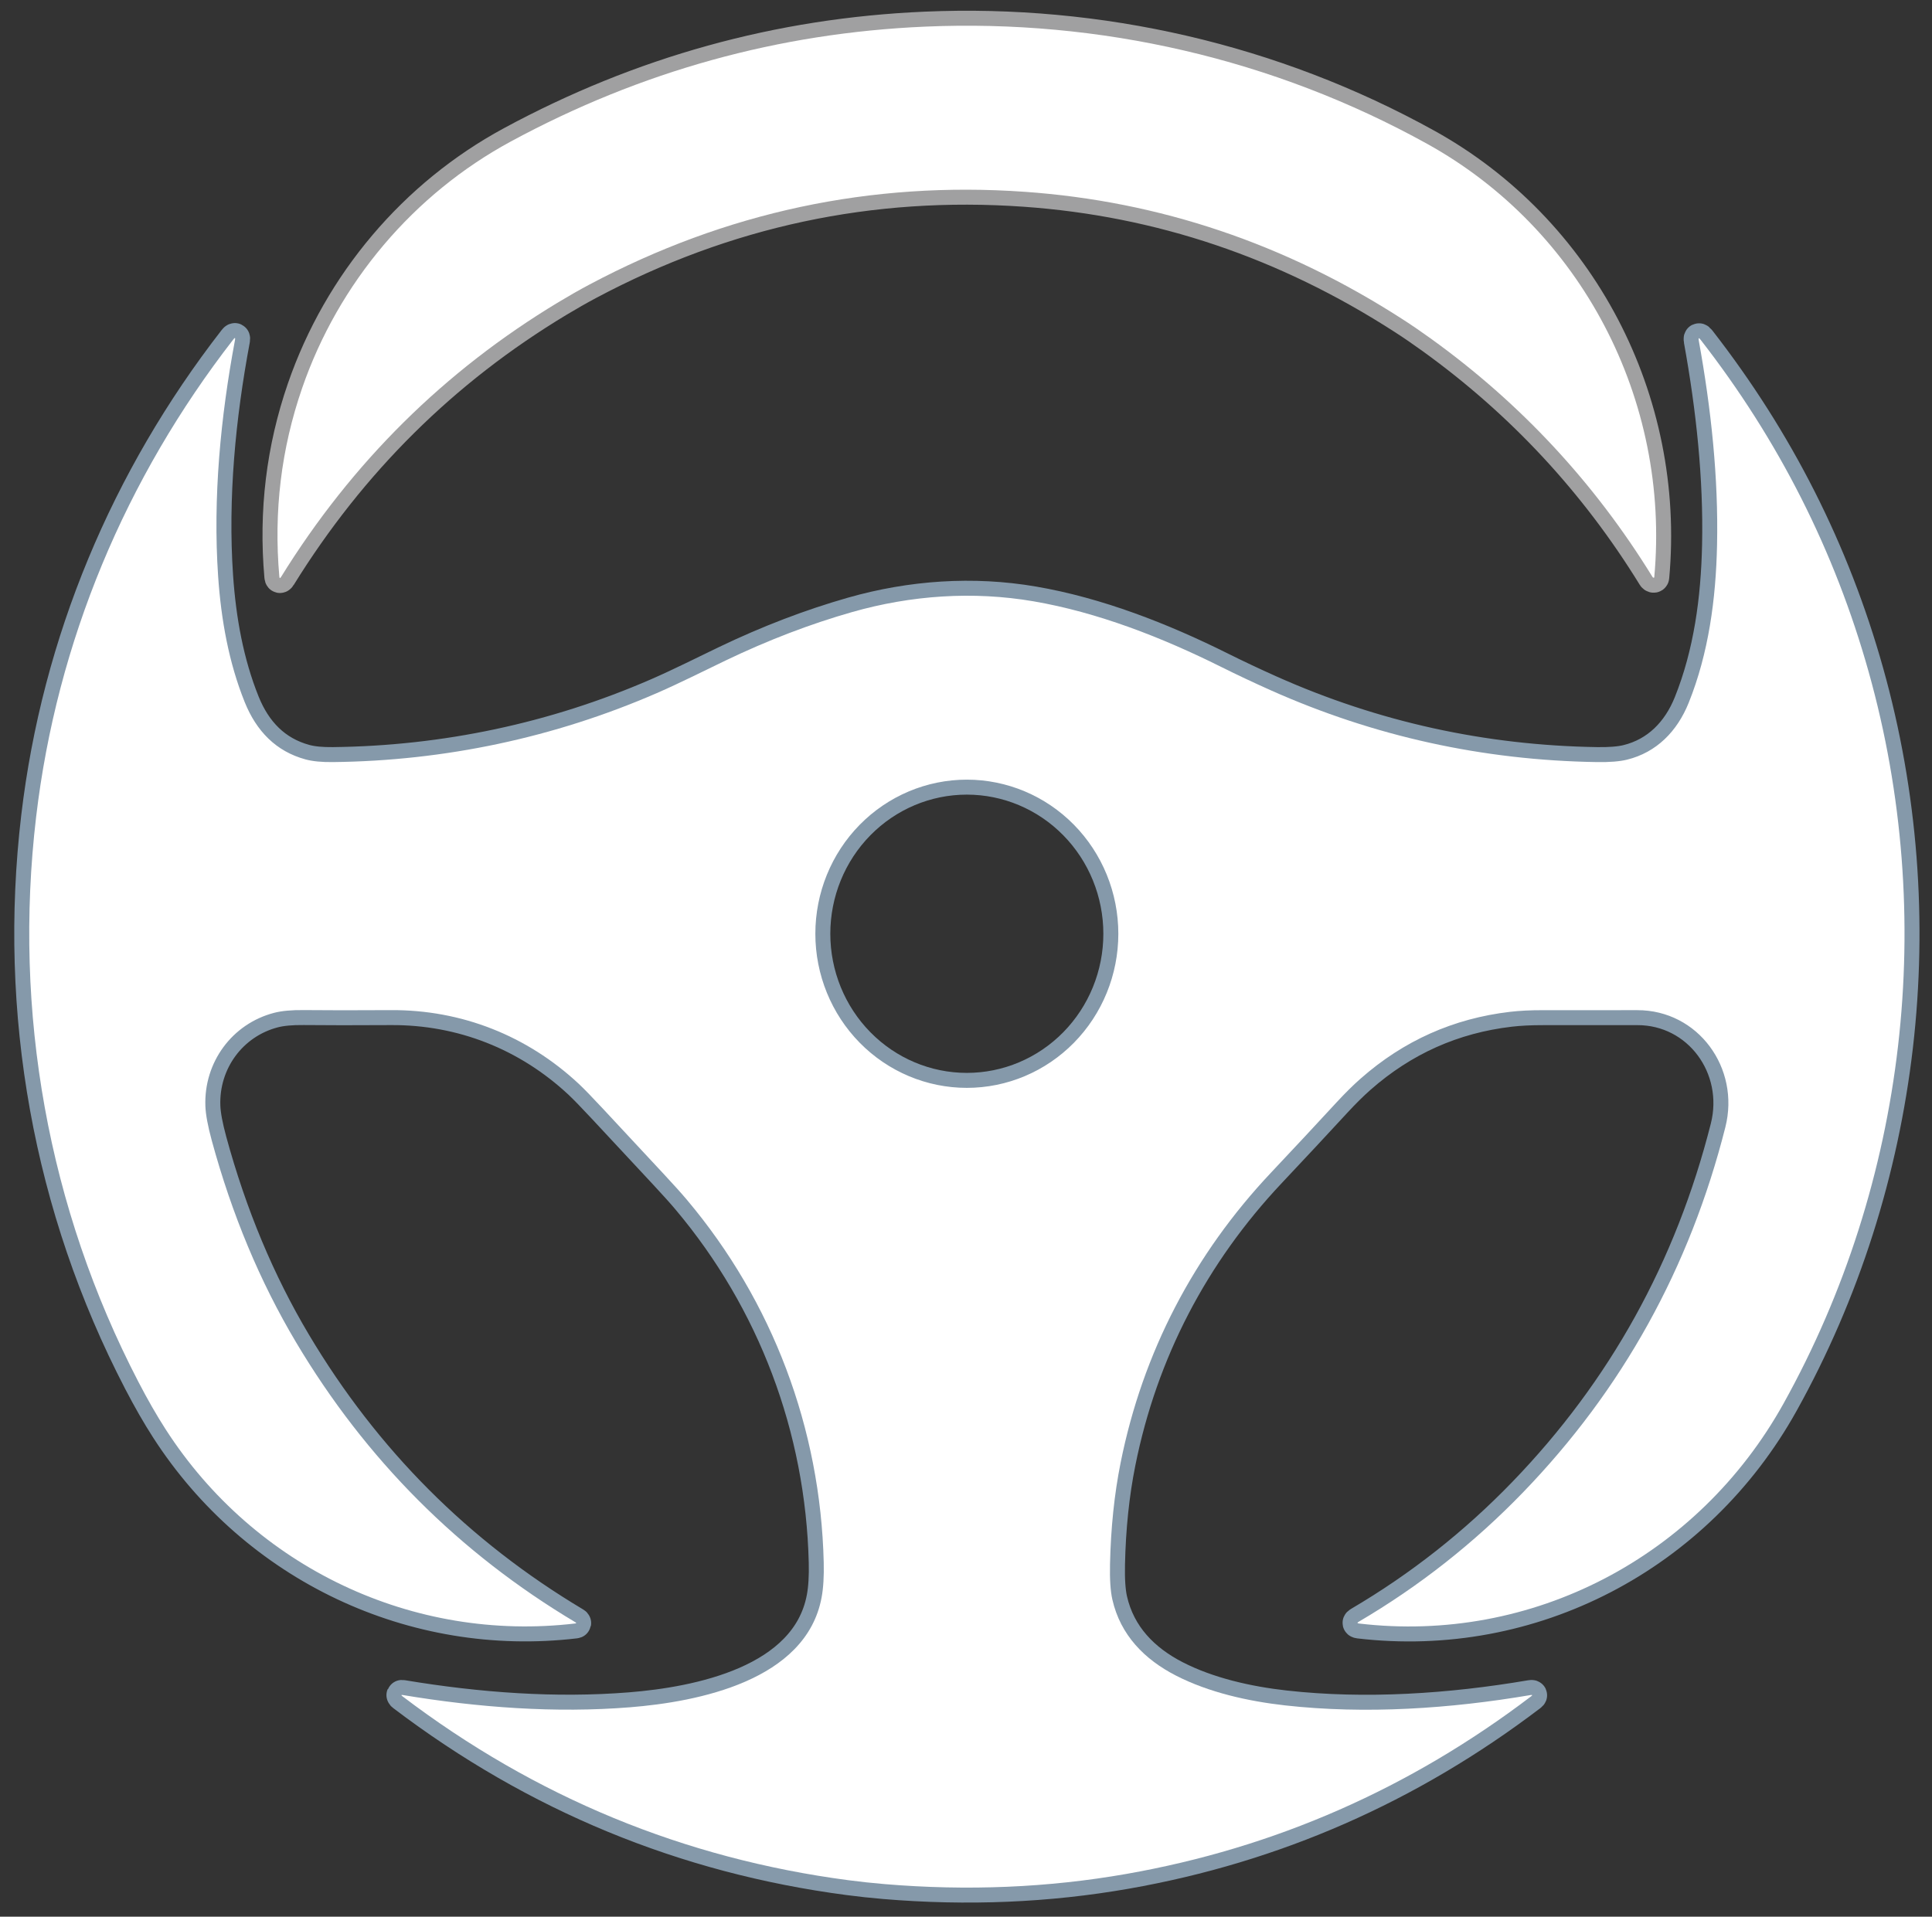 <svg width="129" height="128" viewBox="0 0 129 128" fill="none" xmlns="http://www.w3.org/2000/svg">
<rect x="0" y="0" width="129" height="128" fill="#333333" stroke="none"/>
<g clip-path="url(#clip0_1506_3745)">
<path d="M110.34 38.532C110.355 38.556 110.377 38.572 110.404 38.58C110.41 38.582 110.416 38.582 110.422 38.581C110.428 38.58 110.434 38.577 110.439 38.574C110.444 38.57 110.448 38.565 110.451 38.56C110.454 38.554 110.456 38.548 110.456 38.542C111.542 26.686 105.562 15.295 95.292 9.606C85.022 3.918 73.407 1.274 61.775 1.778C52 2.2 42.779 4.756 34.113 9.446C27.621 12.959 22.609 18.868 20.173 25.92C18.776 29.966 18.268 34.16 18.651 38.5C18.662 38.626 18.701 38.635 18.767 38.528C23.501 30.882 29.676 24.765 37.293 20.177C38.003 19.749 38.685 19.361 39.338 19.013C48.467 14.155 58.158 12.087 68.412 12.808C77.425 13.442 85.841 16.281 93.659 21.326C94.273 21.722 94.912 22.159 95.575 22.638C101.551 26.95 106.472 32.248 110.34 38.532Z" stroke="#A0A0A1" stroke-width="2"/>
<path d="M26.863 113.273C35.747 120.02 45.671 124.116 56.635 125.561C57.432 125.666 58.24 125.753 59.058 125.822C64.596 126.287 69.978 126.061 75.204 125.144C85.109 123.404 94.118 119.451 102.231 113.285C102.336 113.205 102.324 113.176 102.194 113.198C96.827 114.111 91.178 114.488 85.813 113.889C83.335 113.612 80.707 113.021 78.522 111.9C76.417 110.82 74.812 109.192 74.273 106.821C74.147 106.264 74.094 105.482 74.116 104.475C74.168 102.039 74.404 99.773 74.825 97.677C76.301 90.314 79.725 83.765 84.853 78.325C86.362 76.724 87.823 75.158 89.235 73.626C89.81 73.003 90.346 72.472 90.845 72.033C93.719 69.5 97.046 68.013 100.826 67.571C101.461 67.496 102.199 67.46 103.039 67.461C105.174 67.465 107.268 67.465 109.32 67.46C113.381 67.452 116.203 71.322 115.202 75.278C112.824 84.675 108.322 92.803 101.695 99.661C98.422 103.049 94.763 105.93 90.716 108.306C90.611 108.367 90.619 108.405 90.74 108.42C102.285 109.785 113.383 103.991 119.09 93.724C127.312 78.933 129.349 61.193 124.772 44.873C122.505 36.787 118.764 29.391 113.547 22.686C113.434 22.539 113.394 22.558 113.427 22.741C114.256 27.311 114.744 31.926 114.648 36.386C114.572 40.005 114.086 43.619 112.755 46.931C111.987 48.841 110.604 50.249 108.634 50.732C108.143 50.852 107.476 50.906 106.634 50.893C99.011 50.775 91.745 49.175 84.837 46.093C83.694 45.582 82.591 45.062 81.529 44.533C77.596 42.572 73.29 40.889 68.999 40.155C64.972 39.466 60.838 39.751 56.895 40.874C54.091 41.674 51.276 42.753 48.449 44.109C46.926 44.84 45.412 45.608 43.856 46.286C36.999 49.268 29.682 50.809 22.233 50.893C21.48 50.902 20.87 50.842 20.402 50.715C18.424 50.178 17.116 48.816 16.34 46.889C15.277 44.249 14.763 41.387 14.564 38.477C14.208 33.24 14.73 27.837 15.69 22.711C15.72 22.547 15.685 22.531 15.584 22.661C8.391 31.92 3.793 42.856 2.412 54.552C0.873 67.588 3.208 80.663 9.241 92.282C9.858 93.471 10.465 94.529 11.062 95.455C17.015 104.705 27.605 109.692 38.404 108.418C38.488 108.407 38.494 108.381 38.422 108.338C30.644 103.698 24.424 97.464 19.764 89.634C17.36 85.595 15.485 81.107 14.141 76.171C13.876 75.196 13.733 74.426 13.713 73.861C13.61 70.934 15.502 68.366 18.303 67.638C18.809 67.506 19.473 67.445 20.296 67.454C21.777 67.47 23.711 67.471 26.098 67.457C30.817 67.428 35.202 69.166 38.645 72.38C38.984 72.697 39.525 73.254 40.269 74.053C41.644 75.529 42.993 76.978 44.317 78.401C45.002 79.137 45.522 79.716 45.877 80.139C51.578 86.912 54.784 95.385 55 104.334C55.023 105.269 54.976 106.053 54.857 106.687C53.817 112.245 46.588 113.652 42.067 114.014C37.087 114.413 31.944 114.036 26.896 113.196C26.782 113.178 26.772 113.203 26.863 113.273Z" stroke="#8599AA" stroke-width="2"/>
<path d="M74.671 62.358C74.671 59.628 73.605 57.01 71.708 55.08C69.811 53.15 67.238 52.066 64.555 52.066C61.873 52.066 59.3 53.15 57.403 55.08C55.506 57.01 54.44 59.628 54.44 62.358C54.44 65.087 55.506 67.705 57.403 69.635C59.3 71.565 61.873 72.649 64.555 72.649C67.238 72.649 69.811 71.565 71.708 69.635C73.605 67.705 74.671 65.087 74.671 62.358Z" stroke="#8599AA" stroke-width="2"/>
<path d="M110.34 38.532C106.472 32.248 101.551 26.95 95.575 22.638C94.912 22.159 94.273 21.722 93.659 21.326C85.841 16.281 77.425 13.442 68.412 12.808C58.158 12.087 48.467 14.155 39.338 19.013C38.685 19.361 38.003 19.749 37.293 20.177C29.676 24.765 23.501 30.882 18.767 38.528C18.701 38.635 18.662 38.626 18.651 38.5C18.268 34.16 18.776 29.966 20.173 25.92C22.609 18.868 27.621 12.959 34.113 9.446C42.779 4.756 52 2.2 61.775 1.778C73.407 1.274 85.022 3.918 95.292 9.606C105.562 15.295 111.542 26.686 110.456 38.542C110.456 38.548 110.454 38.554 110.451 38.56C110.448 38.565 110.444 38.57 110.439 38.574C110.434 38.577 110.428 38.58 110.422 38.581C110.416 38.582 110.41 38.582 110.404 38.58C110.377 38.572 110.355 38.556 110.34 38.532Z" fill="white"/>
<path d="M26.863 113.273C26.772 113.203 26.782 113.178 26.896 113.196C31.944 114.036 37.087 114.413 42.067 114.014C46.588 113.652 53.817 112.245 54.857 106.687C54.976 106.053 55.023 105.269 55 104.334C54.784 95.385 51.578 86.912 45.877 80.139C45.522 79.716 45.002 79.137 44.317 78.401C42.993 76.978 41.644 75.529 40.269 74.053C39.525 73.254 38.984 72.697 38.645 72.38C35.202 69.166 30.817 67.428 26.098 67.457C23.711 67.471 21.777 67.47 20.296 67.454C19.473 67.445 18.809 67.506 18.303 67.638C15.502 68.366 13.61 70.934 13.713 73.861C13.733 74.426 13.876 75.196 14.141 76.171C15.485 81.107 17.36 85.595 19.764 89.634C24.424 97.464 30.644 103.698 38.422 108.338C38.494 108.381 38.488 108.407 38.404 108.418C27.605 109.692 17.015 104.705 11.062 95.455C10.465 94.529 9.858 93.471 9.241 92.282C3.208 80.663 0.873 67.588 2.412 54.552C3.793 42.856 8.391 31.92 15.584 22.661C15.685 22.531 15.72 22.547 15.69 22.711C14.73 27.837 14.208 33.24 14.564 38.477C14.763 41.387 15.277 44.249 16.34 46.889C17.116 48.816 18.424 50.178 20.402 50.715C20.87 50.842 21.48 50.902 22.233 50.893C29.682 50.809 36.999 49.268 43.856 46.286C45.412 45.608 46.926 44.84 48.449 44.109C51.276 42.753 54.091 41.674 56.895 40.874C60.838 39.751 64.972 39.466 68.999 40.155C73.29 40.889 77.596 42.572 81.529 44.533C82.591 45.062 83.694 45.582 84.837 46.093C91.745 49.175 99.011 50.775 106.634 50.893C107.476 50.906 108.143 50.852 108.634 50.732C110.604 50.249 111.987 48.841 112.755 46.931C114.086 43.619 114.572 40.005 114.648 36.386C114.744 31.926 114.256 27.311 113.427 22.741C113.394 22.558 113.434 22.539 113.547 22.686C118.764 29.391 122.505 36.787 124.772 44.873C129.349 61.193 127.312 78.933 119.09 93.724C113.383 103.991 102.285 109.785 90.74 108.42C90.619 108.405 90.611 108.367 90.716 108.306C94.763 105.93 98.422 103.049 101.695 99.661C108.322 92.803 112.824 84.675 115.202 75.278C116.203 71.322 113.381 67.452 109.32 67.46C107.268 67.465 105.174 67.465 103.039 67.461C102.199 67.46 101.461 67.496 100.826 67.571C97.046 68.013 93.719 69.5 90.845 72.033C90.346 72.472 89.81 73.003 89.235 73.626C87.823 75.158 86.362 76.724 84.853 78.325C79.725 83.765 76.301 90.314 74.825 97.677C74.404 99.773 74.168 102.039 74.116 104.475C74.094 105.482 74.147 106.264 74.273 106.821C74.812 109.192 76.417 110.82 78.522 111.9C80.707 113.021 83.335 113.612 85.813 113.889C91.178 114.488 96.827 114.111 102.194 113.198C102.324 113.176 102.336 113.205 102.231 113.285C94.118 119.451 85.109 123.404 75.204 125.144C69.978 126.061 64.596 126.287 59.058 125.822C58.24 125.753 57.432 125.666 56.635 125.561C45.671 124.116 35.747 120.02 26.863 113.273ZM74.671 62.358C74.671 59.628 73.605 57.01 71.708 55.08C69.811 53.15 67.238 52.066 64.556 52.066C61.873 52.066 59.3 53.15 57.403 55.08C55.506 57.01 54.441 59.628 54.441 62.358C54.441 65.087 55.506 67.705 57.403 69.635C59.3 71.565 61.873 72.649 64.556 72.649C67.238 72.649 69.811 71.565 71.708 69.635C73.605 67.705 74.671 65.087 74.671 62.358Z" fill="white"/>
</g>
<defs>
<clipPath id="clip0_1506_3745">
<rect width="128" height="128" fill="white" transform="translate(0.5)"/>
</clipPath>
</defs>
</svg>
